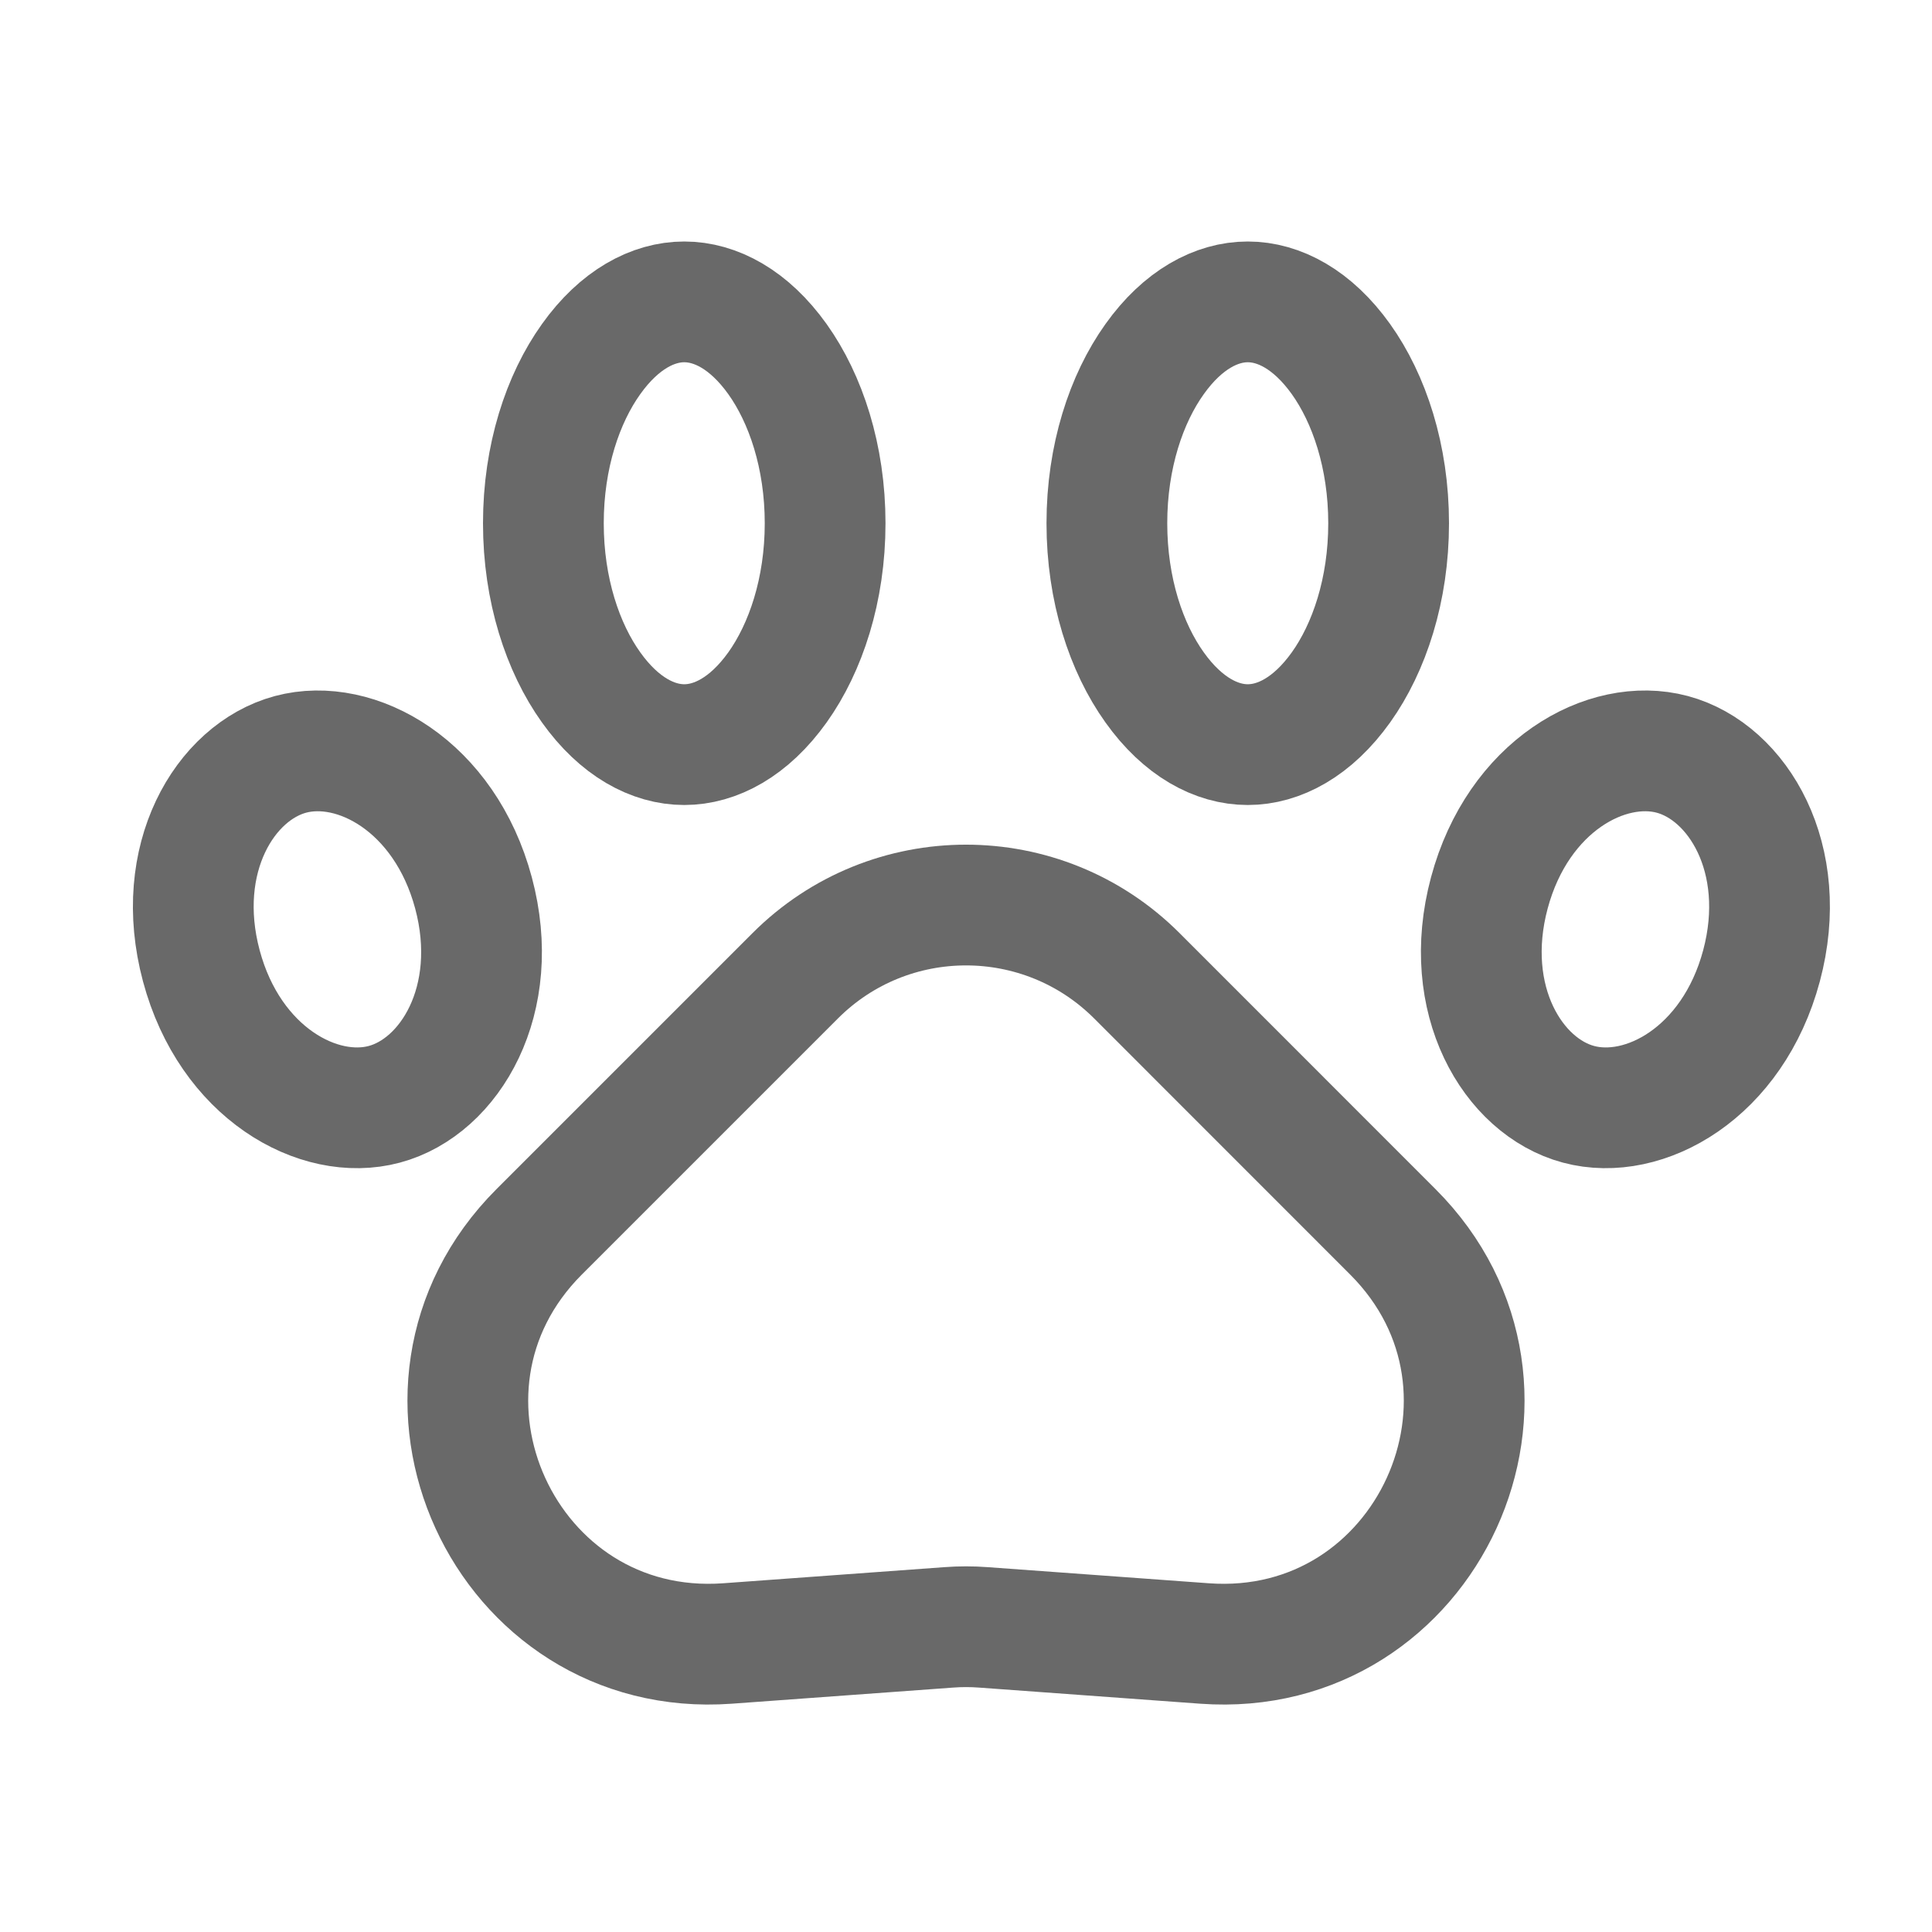 <svg width="24" height="24" viewBox="0 0 24 24" fill="none" xmlns="http://www.w3.org/2000/svg">
<path d="M9.879 12.121C11.05 10.95 12.95 10.95 14.122 12.121L17.302 15.302C19.267 17.267 17.735 20.617 14.963 20.416L12.218 20.216C12.073 20.205 11.928 20.205 11.783 20.216L9.037 20.416C6.265 20.617 4.733 17.267 6.698 15.302L9.879 12.121Z" stroke="#696969" stroke-width="1.5"/>
<path d="M17.25 6.5C17.25 7.328 17.009 8.047 16.658 8.539C16.305 9.033 15.886 9.25 15.5 9.25C15.115 9.25 14.695 9.033 14.343 8.539C13.991 8.047 13.75 7.328 13.75 6.5C13.75 5.672 13.991 4.953 14.343 4.461C14.695 3.967 15.115 3.75 15.5 3.75C15.886 3.75 16.305 3.967 16.658 4.461C17.009 4.953 17.25 5.672 17.25 6.5Z" stroke="#696969" stroke-width="1.5"/>
<path d="M21.882 11.998C21.526 13.327 20.425 13.937 19.609 13.718C18.794 13.5 18.145 12.421 18.501 11.092C18.858 9.762 19.958 9.153 20.774 9.371C21.589 9.59 22.238 10.668 21.882 11.998Z" stroke="#696969" stroke-width="1.5"/>
<path d="M5.882 11.092C5.525 9.762 4.424 9.153 3.609 9.371C2.793 9.59 2.145 10.668 2.501 11.998C2.857 13.327 3.958 13.937 4.774 13.718C5.589 13.5 6.238 12.421 5.882 11.092Z" stroke="#696969" stroke-width="1.5"/>
<path d="M10.25 6.5C10.25 7.328 10.009 8.047 9.658 8.539C9.305 9.033 8.886 9.25 8.5 9.25C8.115 9.25 7.695 9.033 7.343 8.539C6.991 8.047 6.75 7.328 6.75 6.5C6.75 5.672 6.991 4.953 7.343 4.461C7.695 3.967 8.115 3.75 8.5 3.75C8.886 3.75 9.305 3.967 9.658 4.461C10.009 4.953 10.25 5.672 10.25 6.5Z" stroke="#696969" stroke-width="1.5"/>
</svg>
